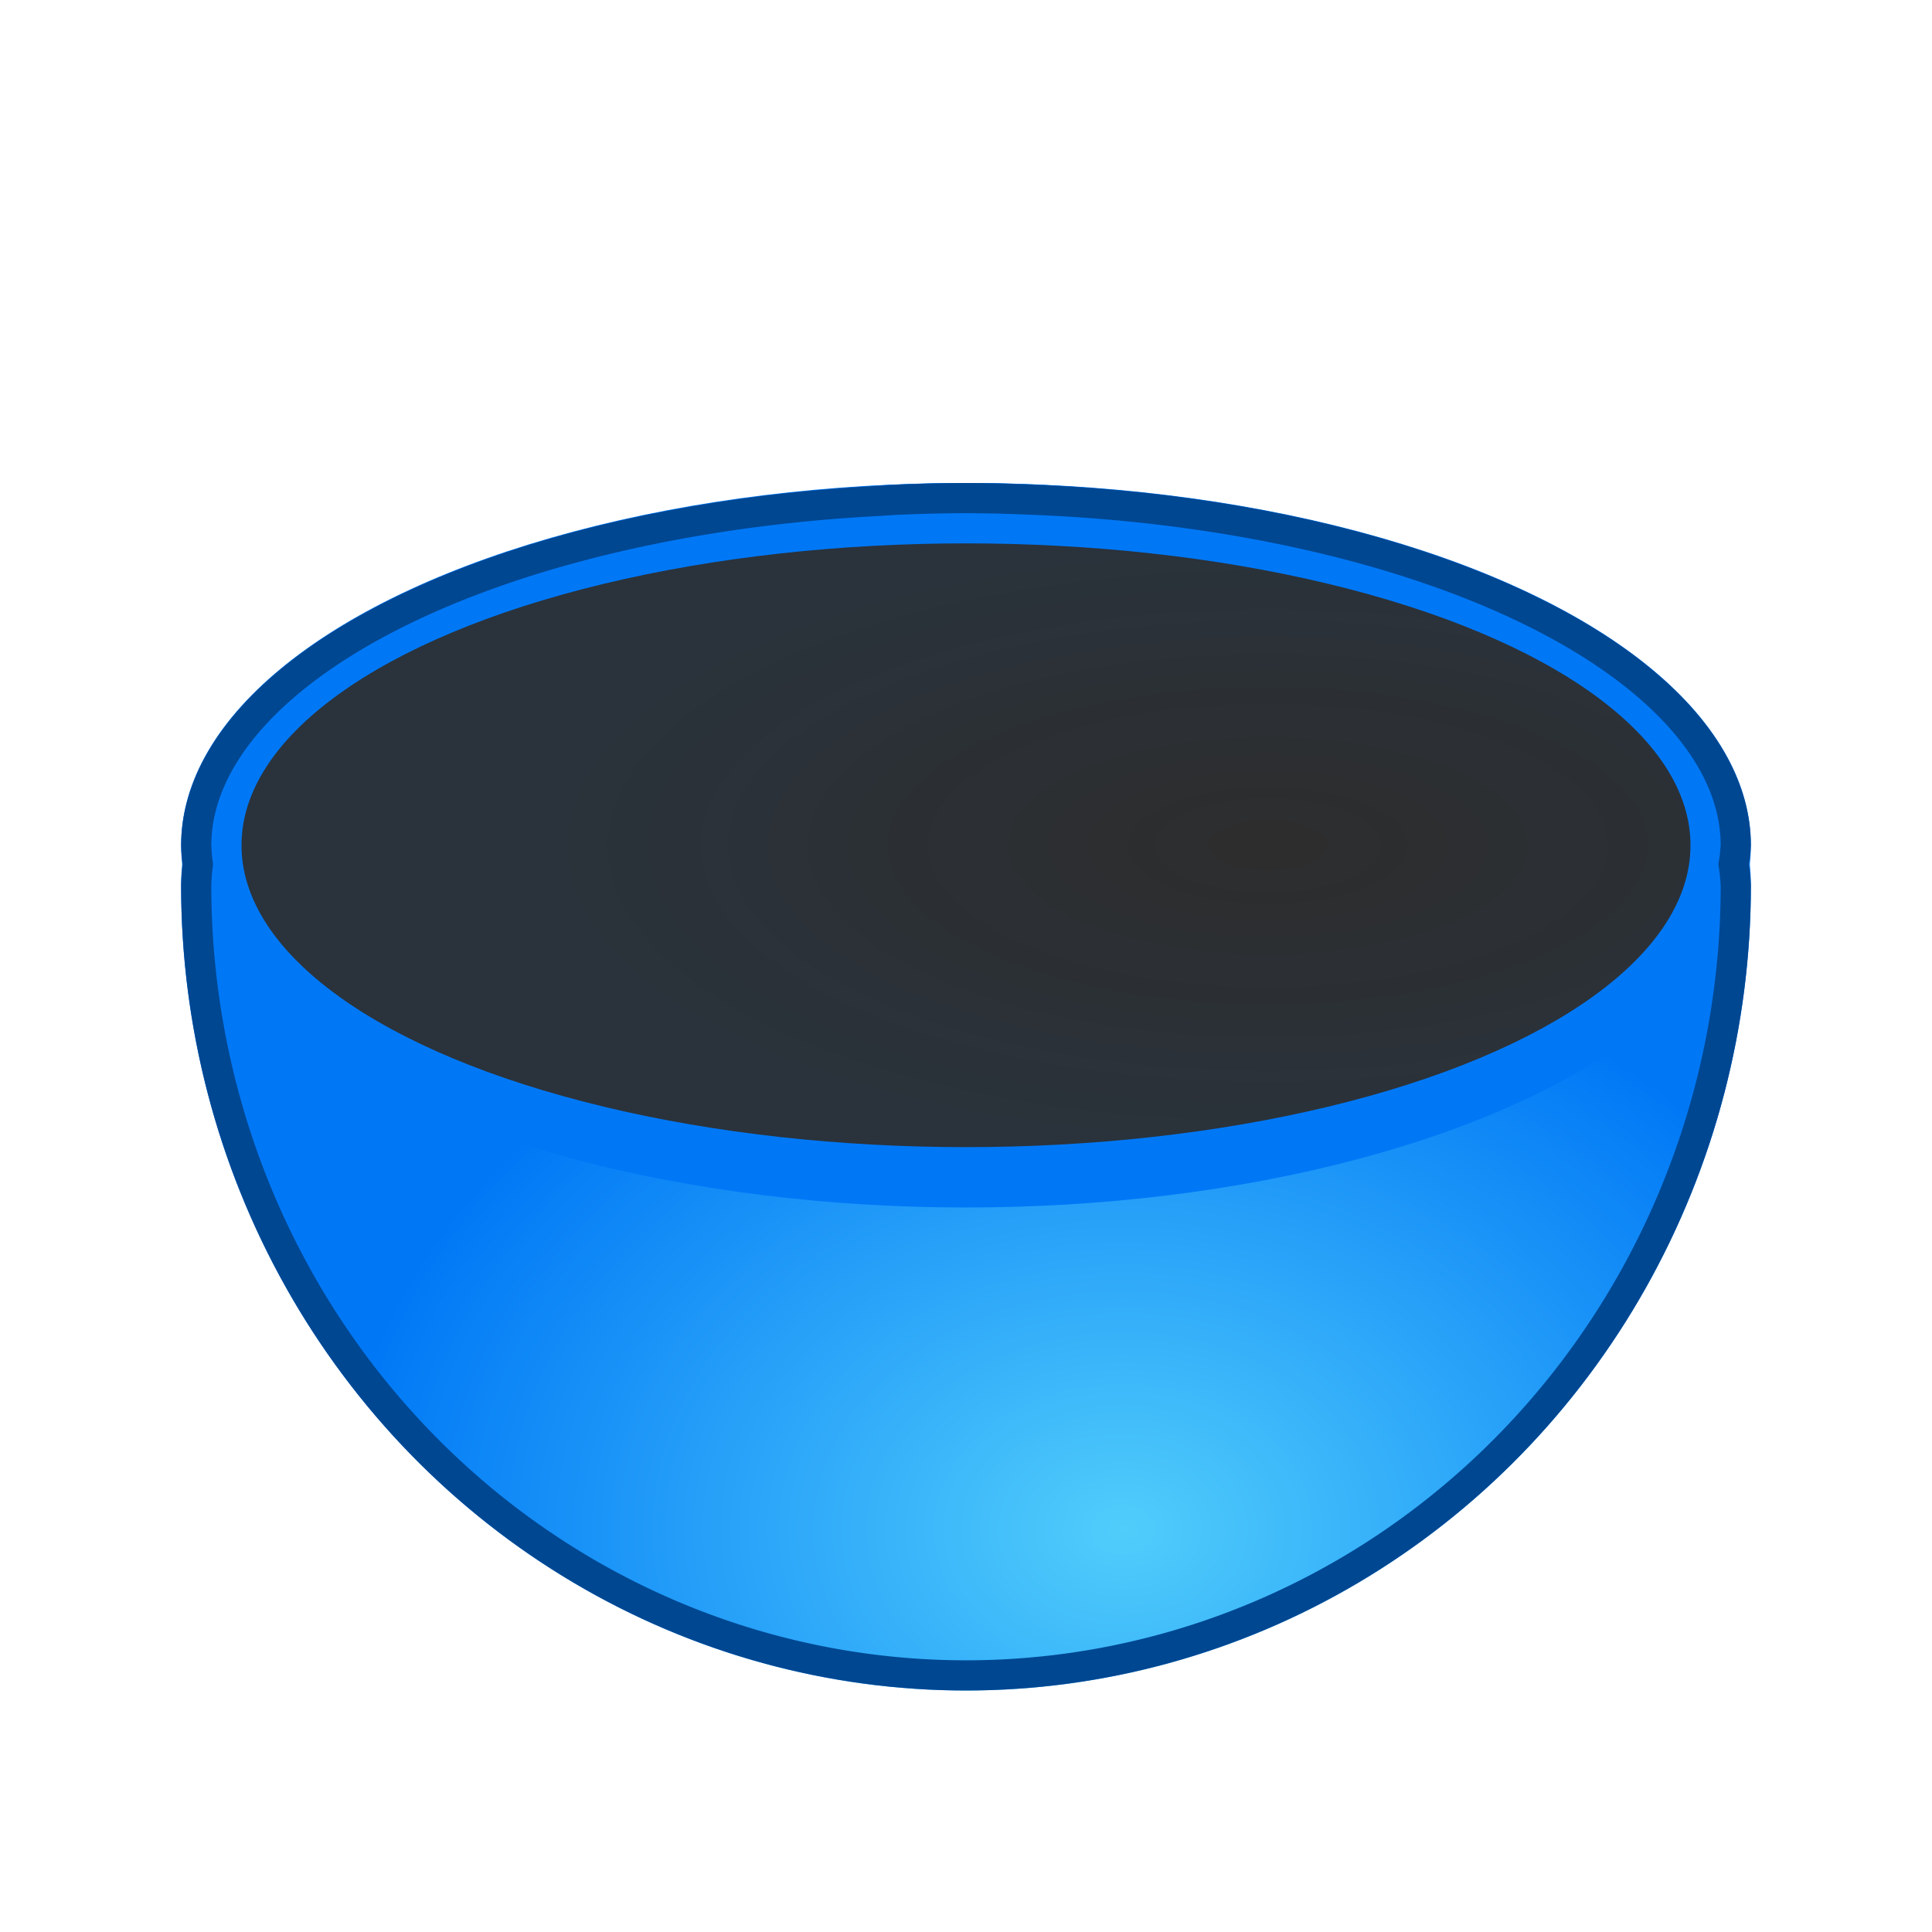 <svg viewBox="0 0 32 32" xmlns="http://www.w3.org/2000/svg" xmlns:xlink="http://www.w3.org/1999/xlink"><clipPath id="a"><path d="m16 8a13 6 0 0 0 -1.18.029 13 6.667 0 0 0 -.283.018 13 6 0 0 0 -11.537 5.953 13 6 0 0 0 .025.316 13 6.667 0 0 0 -.025.35 13 13.333 0 0 0 13 13.334 13 13.333 0 0 0 13-13.334 13 6.667 0 0 0 -.033-.35 13 6 0 0 0 .033-.316 13 6 0 0 0 -12-5.977 13 6.667 0 0 0 -1-.023z"/></clipPath><filter id="b" color-interpolation-filters="sRGB" height="1.03" width="1.023" x="-.012" y="-.015"><feGaussianBlur stdDeviation=".127"/></filter><radialGradient id="c" cx="14" cy="19.833" gradientTransform="matrix(1.3 0 0 1 .4 5.5)" gradientUnits="userSpaceOnUse" r="10"><stop offset="0" stop-color="#51cdfb"/><stop offset="1" stop-color="#0078f6"/></radialGradient><radialGradient id="d" cx="21" cy="14" gradientTransform="matrix(1 0 0 .417 0 8.167)" gradientUnits="userSpaceOnUse" r="12"><stop offset="0" stop-color="#2d2d2d"/><stop offset="1" stop-color="#2d2d2d" stop-opacity=".929"/></radialGradient><path d="m16 8a13 6.667 0 0 0 -13 6.667 13 13.333 0 0 0 13 13.333 13 13.333 0 0 0 13-13.333 13 6.667 0 0 0 -13-6.667z" fill="url(#c)"/><ellipse cx="16" cy="14" fill="#0078f6" rx="13" ry="6"/><ellipse cx="16" cy="14" fill="url(#d)" rx="12" ry="5"/><path clip-path="url(#a)" d="m16 8a13 6 0 0 0 -1.18.029 13 6.667 0 0 0 -.283.018 13 6 0 0 0 -11.537 5.953 13 6 0 0 0 .025.316 13 6.667 0 0 0 -.025.35 13 13.333 0 0 0 13 13.334 13 13.333 0 0 0 13-13.334 13 6.667 0 0 0 -.033-.35 13 6 0 0 0 .033-.316 13 6 0 0 0 -12-5.977 13 6.667 0 0 0 -1-.023z" fill="none" filter="url(#b)" stroke="#004792"/></svg>